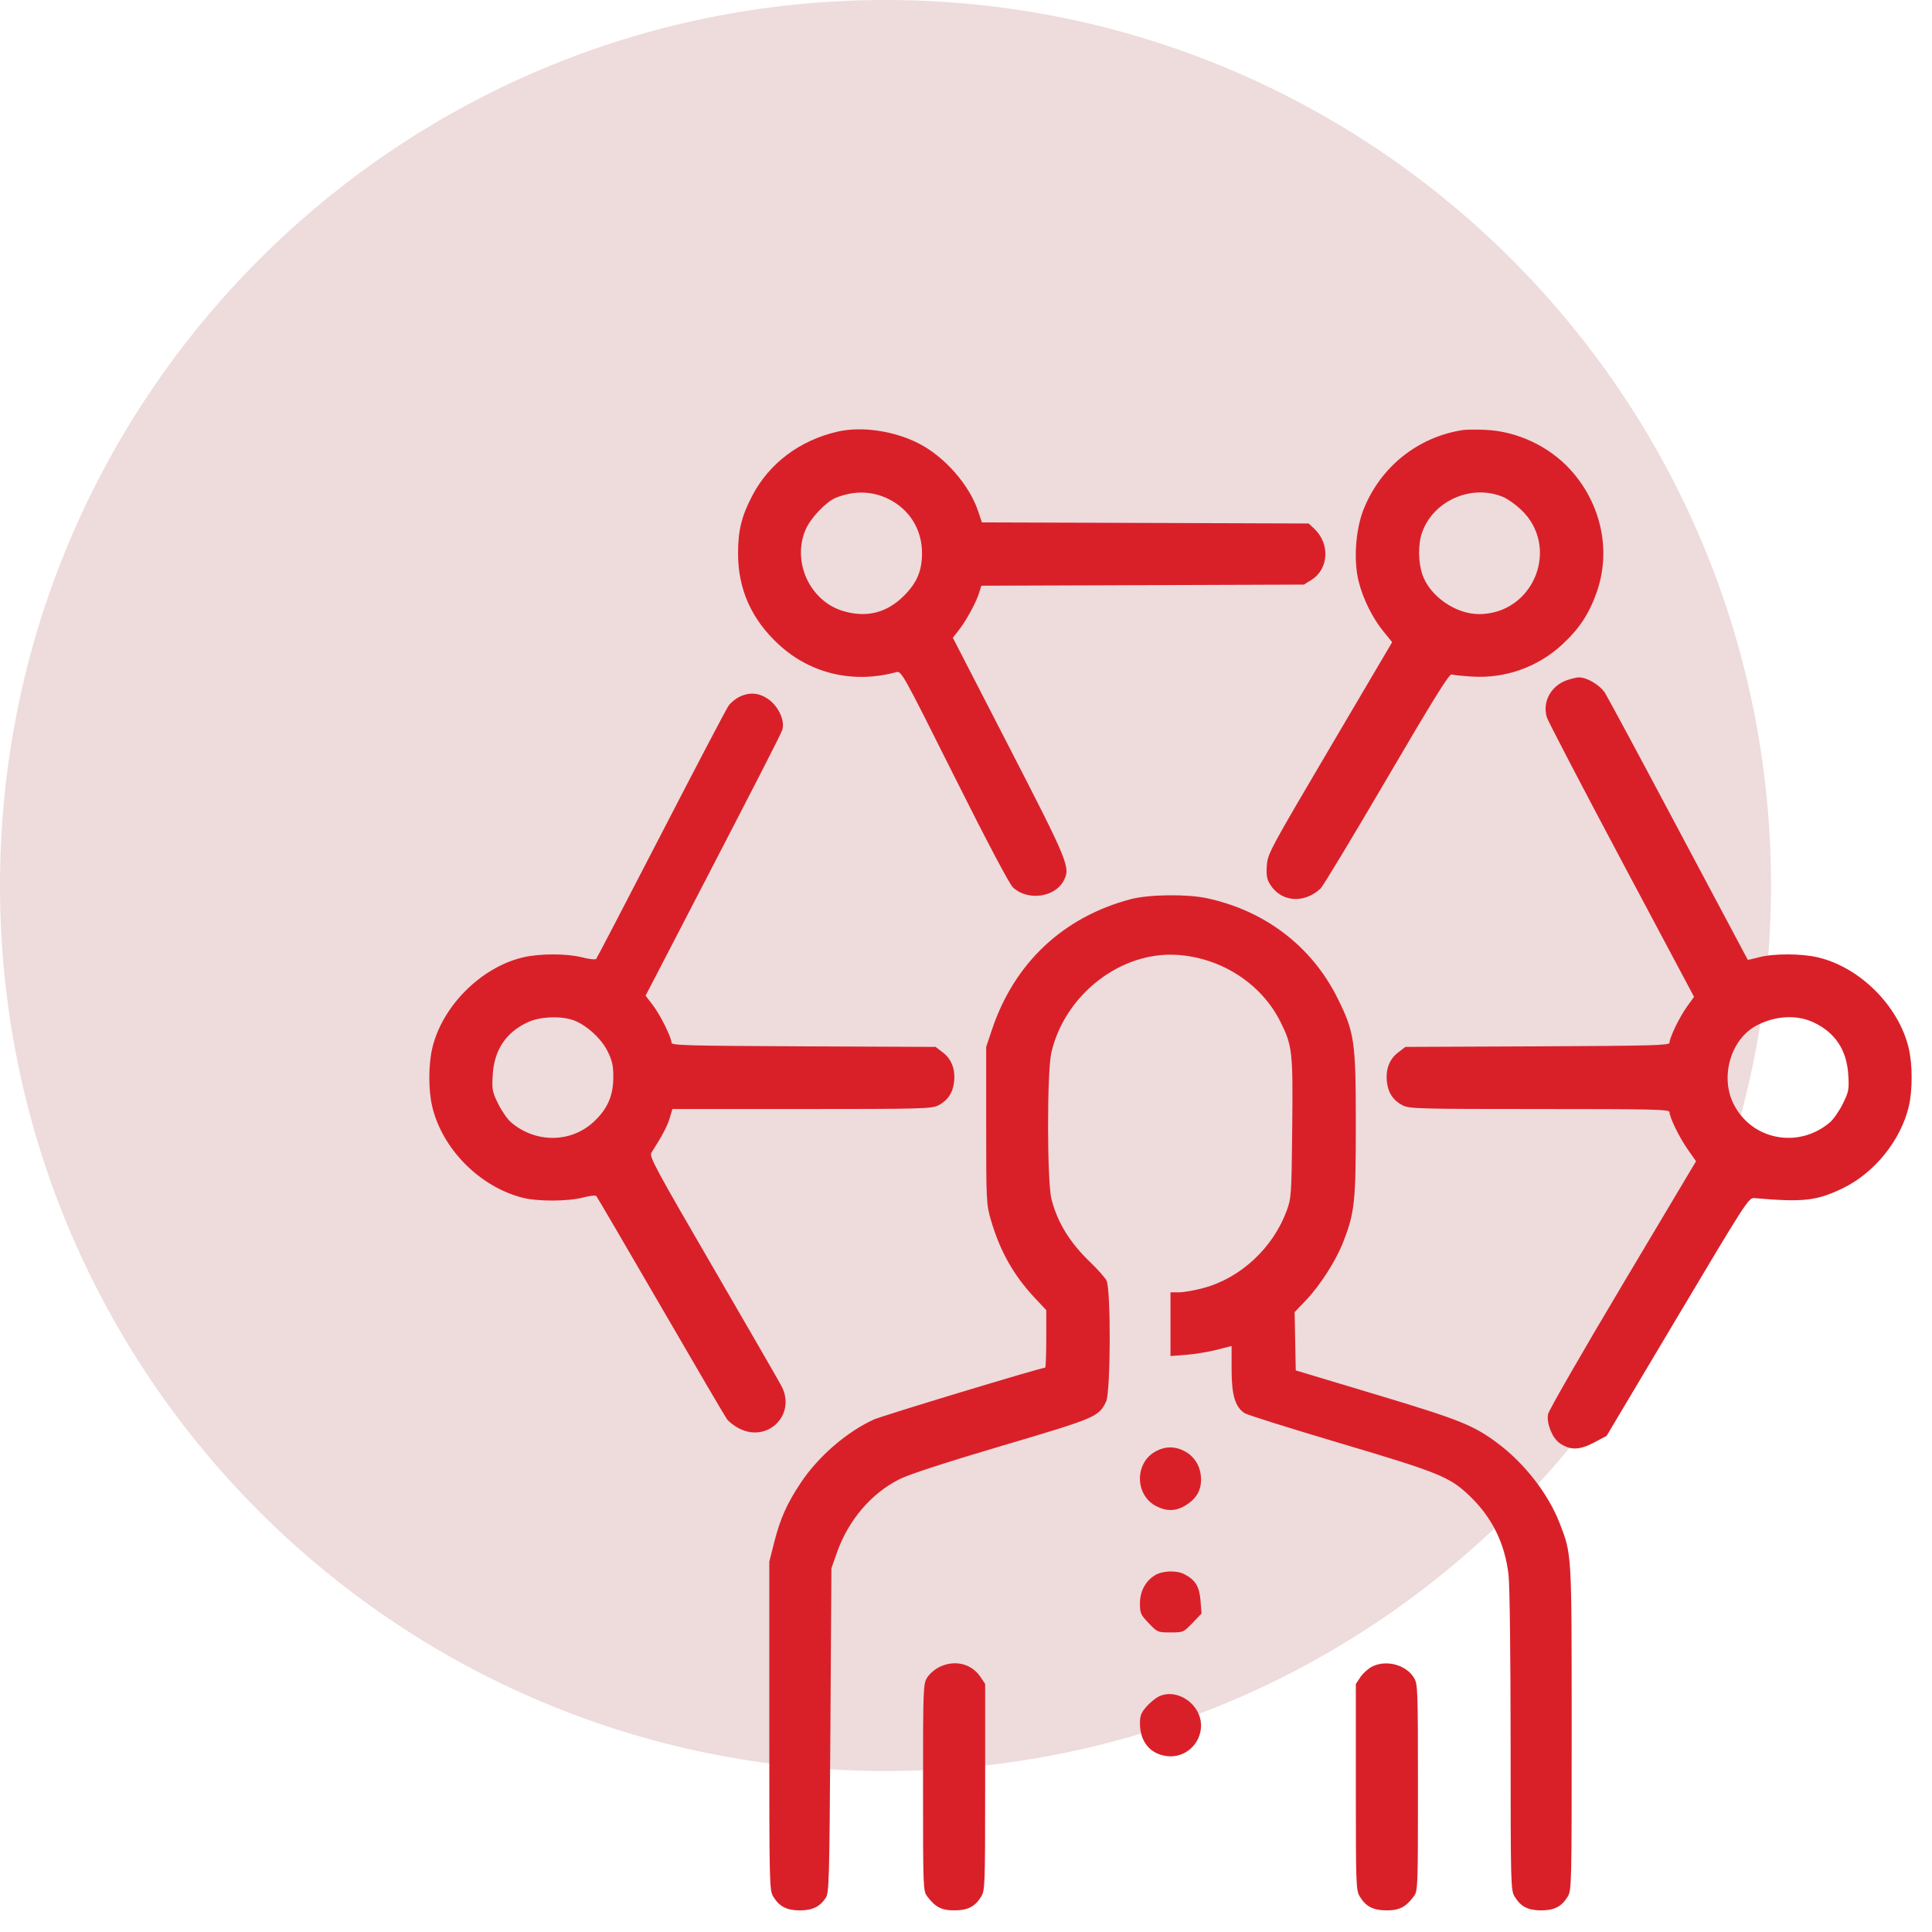 <svg width="72" height="72" viewBox="0 0 72 72" fill="none" xmlns="http://www.w3.org/2000/svg">
<path d="M66 33C66 14.775 51.225 0 33 0C14.775 0 0 14.775 0 33C0 51.225 14.775 66 33 66C51.225 66 66 51.225 66 33Z" fill="#EEDBDC"/>
<path fill-rule="evenodd" clip-rule="evenodd" d="M31.211 16.086C29.805 16.41 28.668 17.264 28.036 18.471C27.632 19.243 27.503 19.774 27.505 20.647C27.509 21.974 28.016 23.097 29.034 24.03C30.211 25.109 31.798 25.481 33.389 25.052C33.594 24.997 33.597 25.002 35.564 28.932C36.787 31.376 37.615 32.944 37.75 33.071C38.293 33.584 39.317 33.446 39.643 32.816C39.897 32.325 39.823 32.144 37.599 27.824L35.51 23.767L35.722 23.497C35.998 23.148 36.37 22.469 36.483 22.11L36.572 21.828L42.582 21.807L48.592 21.786L48.869 21.614C49.523 21.207 49.574 20.26 48.973 19.698L48.77 19.509L42.681 19.488L36.593 19.468L36.446 19.033C36.114 18.053 35.187 17.004 34.221 16.517C33.299 16.051 32.104 15.88 31.211 16.086ZM54.513 16.027C52.832 16.287 51.436 17.408 50.81 19.001C50.515 19.751 50.439 20.9 50.634 21.673C50.797 22.322 51.151 23.034 51.555 23.53L51.882 23.931L49.562 27.868C47.315 31.68 47.241 31.819 47.211 32.26C47.186 32.624 47.211 32.765 47.335 32.963C47.747 33.618 48.586 33.688 49.209 33.119C49.298 33.038 50.408 31.199 51.676 29.032C53.391 26.102 54.011 25.103 54.095 25.134C54.158 25.156 54.499 25.192 54.854 25.214C56.096 25.291 57.293 24.868 58.208 24.03C58.85 23.441 59.228 22.868 59.51 22.055C60.047 20.506 59.673 18.774 58.529 17.51C57.736 16.634 56.541 16.072 55.36 16.019C55.019 16.004 54.638 16.008 54.513 16.027ZM33.11 18.595C33.892 18.978 34.361 19.733 34.361 20.609C34.361 21.273 34.171 21.722 33.684 22.206C33.044 22.842 32.294 23.03 31.426 22.773C30.175 22.401 29.501 20.928 30.03 19.72C30.215 19.298 30.795 18.692 31.152 18.549C31.829 18.278 32.494 18.294 33.11 18.595ZM56.02 18.522C56.18 18.589 56.475 18.797 56.675 18.984C58.167 20.38 57.165 22.886 55.115 22.886C54.243 22.886 53.28 22.212 53.008 21.412C52.85 20.946 52.844 20.276 52.996 19.846C53.416 18.654 54.844 18.029 56.02 18.522ZM58.383 25.353C57.793 25.562 57.472 26.164 57.647 26.735C57.692 26.88 58.944 29.282 60.43 32.074L63.132 37.149L62.864 37.521C62.586 37.909 62.217 38.674 62.217 38.863C62.217 38.957 61.524 38.976 57.296 38.994L52.376 39.015L52.103 39.223C51.778 39.471 51.634 39.852 51.687 40.323C51.733 40.732 51.926 41.017 52.279 41.197C52.519 41.319 52.921 41.33 57.378 41.33C61.587 41.33 62.217 41.344 62.217 41.442C62.217 41.639 62.581 42.385 62.898 42.837L63.206 43.276L60.473 47.863C58.969 50.385 57.718 52.562 57.692 52.699C57.628 53.034 57.843 53.582 58.113 53.774C58.503 54.052 58.856 54.05 59.394 53.765L59.873 53.512L62.517 49.072C65.078 44.771 65.168 44.632 65.378 44.65C67.207 44.809 67.698 44.754 68.674 44.283C69.856 43.711 70.837 42.496 71.135 41.235C71.278 40.624 71.277 39.678 71.132 39.061C70.763 37.495 69.316 36.047 67.749 35.678C67.134 35.533 66.096 35.531 65.56 35.673C65.332 35.734 65.14 35.776 65.133 35.767C65.126 35.758 63.967 33.582 62.559 30.932C61.151 28.281 59.914 25.981 59.812 25.821C59.624 25.528 59.139 25.241 58.839 25.244C58.755 25.245 58.55 25.294 58.383 25.353ZM27.547 25.973C27.41 26.04 27.232 26.188 27.151 26.301C27.07 26.414 25.939 28.57 24.638 31.091C23.336 33.612 22.247 35.703 22.217 35.737C22.186 35.771 21.956 35.745 21.704 35.68C21.126 35.531 20.123 35.53 19.492 35.678C17.926 36.047 16.479 37.495 16.11 39.061C15.964 39.678 15.963 40.624 16.107 41.235C16.48 42.814 17.864 44.216 19.463 44.633C20.024 44.779 21.153 44.777 21.721 44.629C21.966 44.565 22.192 44.54 22.222 44.572C22.252 44.605 23.327 46.442 24.61 48.654C25.893 50.867 27.007 52.768 27.085 52.879C27.163 52.99 27.383 53.157 27.574 53.249C28.634 53.762 29.667 52.714 29.131 51.668C29.052 51.514 27.905 49.525 26.583 47.25C24.427 43.542 24.189 43.098 24.275 42.962C24.682 42.322 24.871 41.964 24.958 41.67L25.058 41.33L29.881 41.33C34.321 41.33 34.723 41.319 34.963 41.197C35.315 41.017 35.509 40.732 35.555 40.323C35.608 39.852 35.464 39.471 35.139 39.223L34.866 39.015L29.946 38.994C25.641 38.975 25.025 38.959 25.025 38.859C25.025 38.662 24.604 37.814 24.326 37.453L24.059 37.105L25.001 35.29C28.286 28.957 29.093 27.384 29.154 27.197C29.259 26.869 29.022 26.339 28.649 26.068C28.296 25.813 27.934 25.782 27.547 25.973ZM42.141 33.509C39.621 34.175 37.802 35.884 36.968 38.37L36.752 39.015L36.752 41.937C36.752 44.745 36.759 44.882 36.923 45.45C37.261 46.616 37.766 47.516 38.554 48.359L38.991 48.825V49.897C38.991 50.487 38.973 50.969 38.95 50.969C38.789 50.969 32.874 52.76 32.559 52.904C31.549 53.366 30.493 54.281 29.843 55.258C29.324 56.038 29.08 56.586 28.85 57.487L28.669 58.199L28.669 64.319C28.669 70.25 28.674 70.445 28.817 70.68C29.044 71.053 29.317 71.194 29.807 71.194C30.279 71.194 30.553 71.061 30.774 70.725C30.898 70.535 30.91 70.085 30.946 64.483L30.984 58.446L31.192 57.855C31.62 56.645 32.477 55.644 33.534 55.119C33.892 54.941 35.273 54.492 37.355 53.876C40.851 52.842 40.951 52.8 41.222 52.229C41.392 51.869 41.404 48.041 41.236 47.721C41.176 47.608 40.903 47.3 40.629 47.037C39.867 46.305 39.413 45.568 39.186 44.691C39.018 44.041 39.015 39.929 39.182 39.219C39.693 37.052 41.778 35.442 43.886 35.587C45.526 35.7 47.008 36.662 47.714 38.072C48.165 38.974 48.188 39.18 48.157 42.066C48.131 44.53 48.123 44.651 47.953 45.114C47.443 46.505 46.237 47.627 44.848 48.001C44.522 48.089 44.113 48.161 43.938 48.161H43.621V49.349V50.536L44.209 50.49C44.533 50.464 45.045 50.38 45.348 50.302L45.898 50.161V51.035C45.898 51.991 46.03 52.433 46.383 52.665C46.48 52.728 48.075 53.229 49.928 53.779C53.619 54.874 54.027 55.04 54.759 55.739C55.605 56.546 56.084 57.516 56.219 58.692C56.263 59.076 56.295 61.689 56.296 64.897C56.297 70.255 56.302 70.446 56.445 70.68C56.672 71.053 56.944 71.194 57.435 71.194C57.925 71.194 58.198 71.053 58.425 70.68C58.568 70.445 58.573 70.252 58.572 64.404C58.571 57.825 58.577 57.941 58.127 56.772C57.701 55.669 56.804 54.517 55.782 53.762C54.895 53.107 54.387 52.905 51.287 51.972L48.289 51.071L48.268 49.986L48.247 48.9L48.663 48.464C49.205 47.895 49.791 46.977 50.067 46.264C50.486 45.179 50.528 44.78 50.527 41.883C50.527 38.798 50.479 38.47 49.843 37.193C48.882 35.264 47.138 33.933 44.963 33.471C44.226 33.314 42.807 33.333 42.141 33.509ZM21.31 38.001C21.793 38.145 22.401 38.682 22.643 39.178C22.818 39.535 22.858 39.716 22.856 40.151C22.853 40.839 22.641 41.323 22.134 41.799C21.285 42.596 19.971 42.609 19.05 41.831C18.916 41.717 18.698 41.405 18.566 41.137C18.345 40.686 18.329 40.605 18.362 40.06C18.417 39.13 18.852 38.475 19.667 38.096C20.101 37.894 20.816 37.852 21.31 38.001ZM67.575 38.096C68.39 38.475 68.825 39.13 68.88 40.06C68.913 40.605 68.897 40.686 68.675 41.137C68.543 41.405 68.326 41.717 68.191 41.831C67.011 42.829 65.261 42.483 64.595 41.121C64.103 40.117 64.503 38.743 65.434 38.233C66.128 37.854 66.943 37.802 67.575 38.096ZM43.08 54.082C42.276 54.506 42.285 55.72 43.094 56.133C43.48 56.33 43.821 56.321 44.175 56.107C44.572 55.866 44.758 55.559 44.759 55.143C44.76 54.693 44.548 54.311 44.182 54.101C43.822 53.895 43.446 53.888 43.08 54.082ZM43.044 58.704C42.687 58.921 42.482 59.306 42.482 59.762C42.482 60.117 42.511 60.18 42.811 60.493C43.133 60.83 43.149 60.836 43.621 60.836C44.095 60.836 44.108 60.831 44.44 60.484L44.778 60.131L44.739 59.643C44.697 59.121 44.549 58.88 44.137 58.666C43.847 58.515 43.323 58.533 43.044 58.704ZM35.004 62.127C34.835 62.21 34.63 62.389 34.548 62.525C34.405 62.762 34.399 62.927 34.399 66.618C34.399 70.385 34.402 70.469 34.556 70.674C34.853 71.072 35.096 71.197 35.569 71.194C36.07 71.192 36.338 71.053 36.566 70.68C36.707 70.448 36.713 70.27 36.714 66.597L36.714 62.756L36.542 62.498C36.206 61.995 35.576 61.843 35.004 62.127ZM51.137 62.108C50.991 62.181 50.795 62.357 50.7 62.498L50.528 62.756L50.528 66.597C50.528 70.27 50.535 70.448 50.676 70.68C50.904 71.053 51.172 71.192 51.672 71.194C52.146 71.197 52.389 71.072 52.686 70.674C52.84 70.469 52.843 70.385 52.843 66.618C52.843 62.92 52.837 62.762 52.693 62.524C52.401 62.041 51.662 61.844 51.137 62.108ZM43.202 63.215C43.076 63.272 42.863 63.445 42.728 63.598C42.529 63.825 42.482 63.943 42.482 64.219C42.482 64.911 42.868 65.376 43.503 65.447C44.17 65.522 44.759 64.986 44.759 64.303C44.759 63.516 43.885 62.906 43.202 63.215Z" fill="#D92029"/>
</svg>
